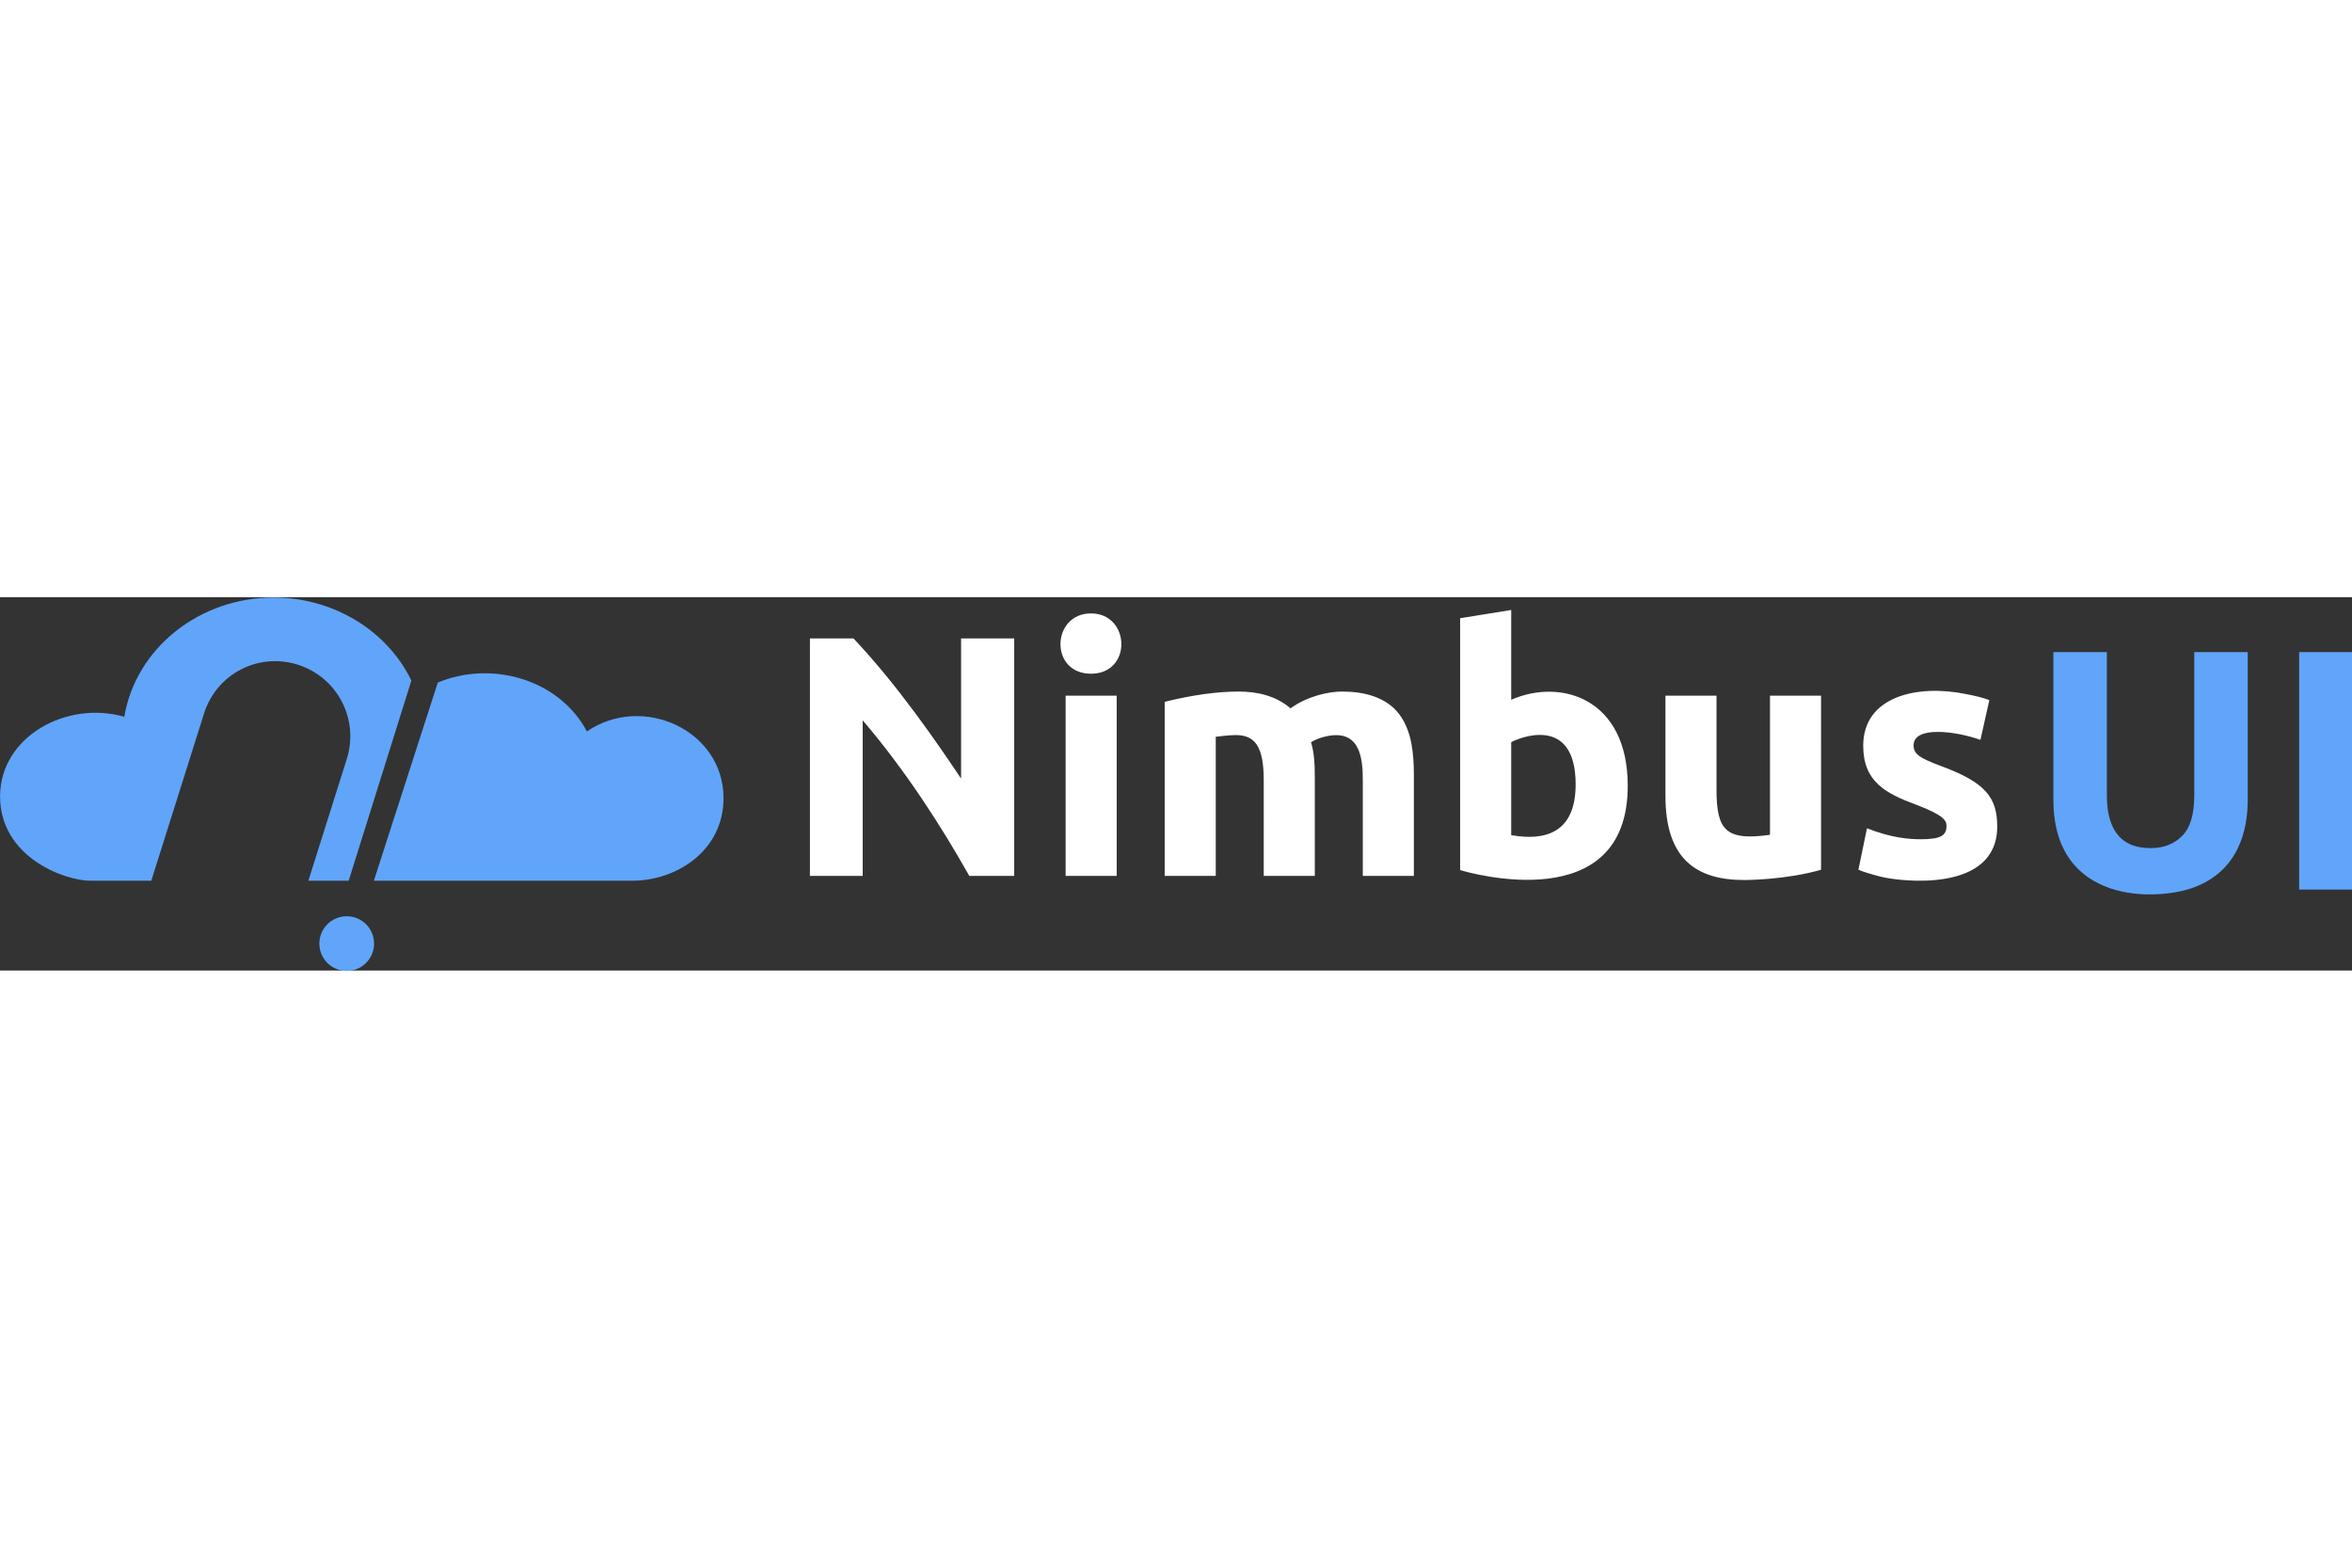 <svg fill="#60a5fa" width="150" height="100" viewBox="0 0 381.242 60.529" version="1.1" id="svg1"
  xmlns="http://www.w3.org/2000/svg" xmlns:svg="http://www.w3.org/2000/svg">
  <rect x="0" y="0" width="381.242" height="60.529" fill="#333333" stroke="none"/>
  <g id="layer1" transform="matrix(0.772,0,0,0.772,-43.119,-246.245)">
    <g id="g1">
      <path
        d="m 134.353,378.52 h 54.292 c 9.05,0 19.101,-6.12 19.125,-17.349 3.1e-4,-14.262 -17.004,-22.006 -28.686,-14.005 -5.853,-11.005 -20.055,-14.963 -31.311,-10.26 z"
        id="path18" />
      <path id="path17"
        d="m 113.325,319.046 c -15.634,0.013 -28.938,10.633 -31.376,25.047 -12.014,-3.48 -26.082,4.09 -26.082,16.753 0.038,12.654 13.423,17.675 18.989,17.675 h 12.763 l 11.083,-35.142 c 2.621,-8.31 11.413,-12.867 19.714,-10.218 8.301,2.649 12.873,11.471 10.253,19.781 l -8.067,25.579 h 8.461 l 13.167,-42.04 c -5.141,-10.597 -16.441,-17.413 -28.904,-17.435 z" />
      <ellipse id="path22" cx="128.651" cy="391.725" rx="5.745" ry="5.745" />
    </g>
    <path
      d="m 486.993,361.525 v -31.018 h 11.227 v 30.082 c 0,6.342 2.291,11.083 9.14,11.083 2.735,0 4.942,-0.84 6.621,-2.519 1.727,-1.679 2.591,-4.534 2.591,-8.564 v -30.082 h 11.227 v 31.018 c 0,6.427 -1.945,14.933 -11.371,18.423 -7.665,2.839 -29.434,3.655 -29.434,-18.423 z m 51.6,-31.018 h 11.227 v 49.873 h -11.227 z"
      id="text22" aria-label="UI" />
    <path fill="#ffffff"
      d="m 259.374,377.507 c -5.823,-10.343 -13.36,-22.114 -22.382,-32.673 v 32.673 h -11.083 v -49.873 h 9.14 c 9.328,9.839 17.954,22.47 22.597,29.434 v -29.434 h 11.155 v 49.873 z m 30.946,0 h -10.723 v -37.854 h 10.723 z m -5.397,-42.46 c -8.775,0 -8.315,-12.666 0,-12.666 8.277,0 8.726,12.666 0,12.666 z m 36.271,22.382 c 0,-7.18 -1.881,-9.5 -5.901,-9.5 -1.286,0 -3.897,0.32 -4.174,0.36 v 29.218 h -10.723 v -36.559 c 5.855,-1.443 11.025,-2.159 15.545,-2.159 3.727,0 7.752,0.818 10.867,3.526 3.658,-2.63 8.136,-3.526 10.795,-3.526 4.627,0 9.31,1.115 12.09,4.822 2.633,3.589 2.986,8.212 3.023,12.522 v 21.374 h -10.723 v -20.079 c 0,-4.433 -0.427,-11.228 -8.348,-9.068 -1.008,0.288 -1.847,0.648 -2.519,1.079 0.628,2.063 0.792,4.398 0.792,7.413 v 20.654 h -10.723 z m 65.489,0.864 c 0,-15.043 -12.464,-9.537 -13.53,-8.852 v 19.503 c 7.002,1.243 13.53,-0.359 13.53,-10.651 z m 10.939,0.288 c 0,27.856 -33.258,18.284 -35.192,17.704 v -52.895 l 10.723,-1.727 v 18.855 c 10.37,-4.563 24.469,-0.356 24.469,18.064 z m 40.589,17.632 c -7.355,2.129 -15.703,2.159 -16.12,2.159 -10.114,0 -16.552,-4.451 -16.552,-17.632 v -21.086 h 10.723 v 19.791 c 0,8.431 1.947,10.753 11.227,9.428 v -29.218 h 10.723 z m 20.942,-6.405 c 4.294,0 5.397,-0.833 5.397,-2.807 0,-1.031 -0.395,-2.191 -6.405,-4.462 -6.353,-2.36 -11.083,-4.8 -11.083,-12.378 0,-10.465 11.542,-12.893 21.446,-10.867 2.111,0.384 3.79,0.816 5.038,1.295 l -1.871,8.348 c -5.215,-1.867 -14.033,-2.98 -14.033,1.151 0,1.826 1.222,2.644 5.685,4.318 9.407,3.456 11.874,6.627 11.874,12.738 0,14.017 -20.325,11.583 -24.541,10.507 -2.207,-0.576 -3.742,-1.056 -4.606,-1.439 l 1.799,-8.708 c 5.199,2.052 8.924,2.303 11.299,2.303 z"
      id="text23" aria-label="Nimbus" />
  </g>
</svg>